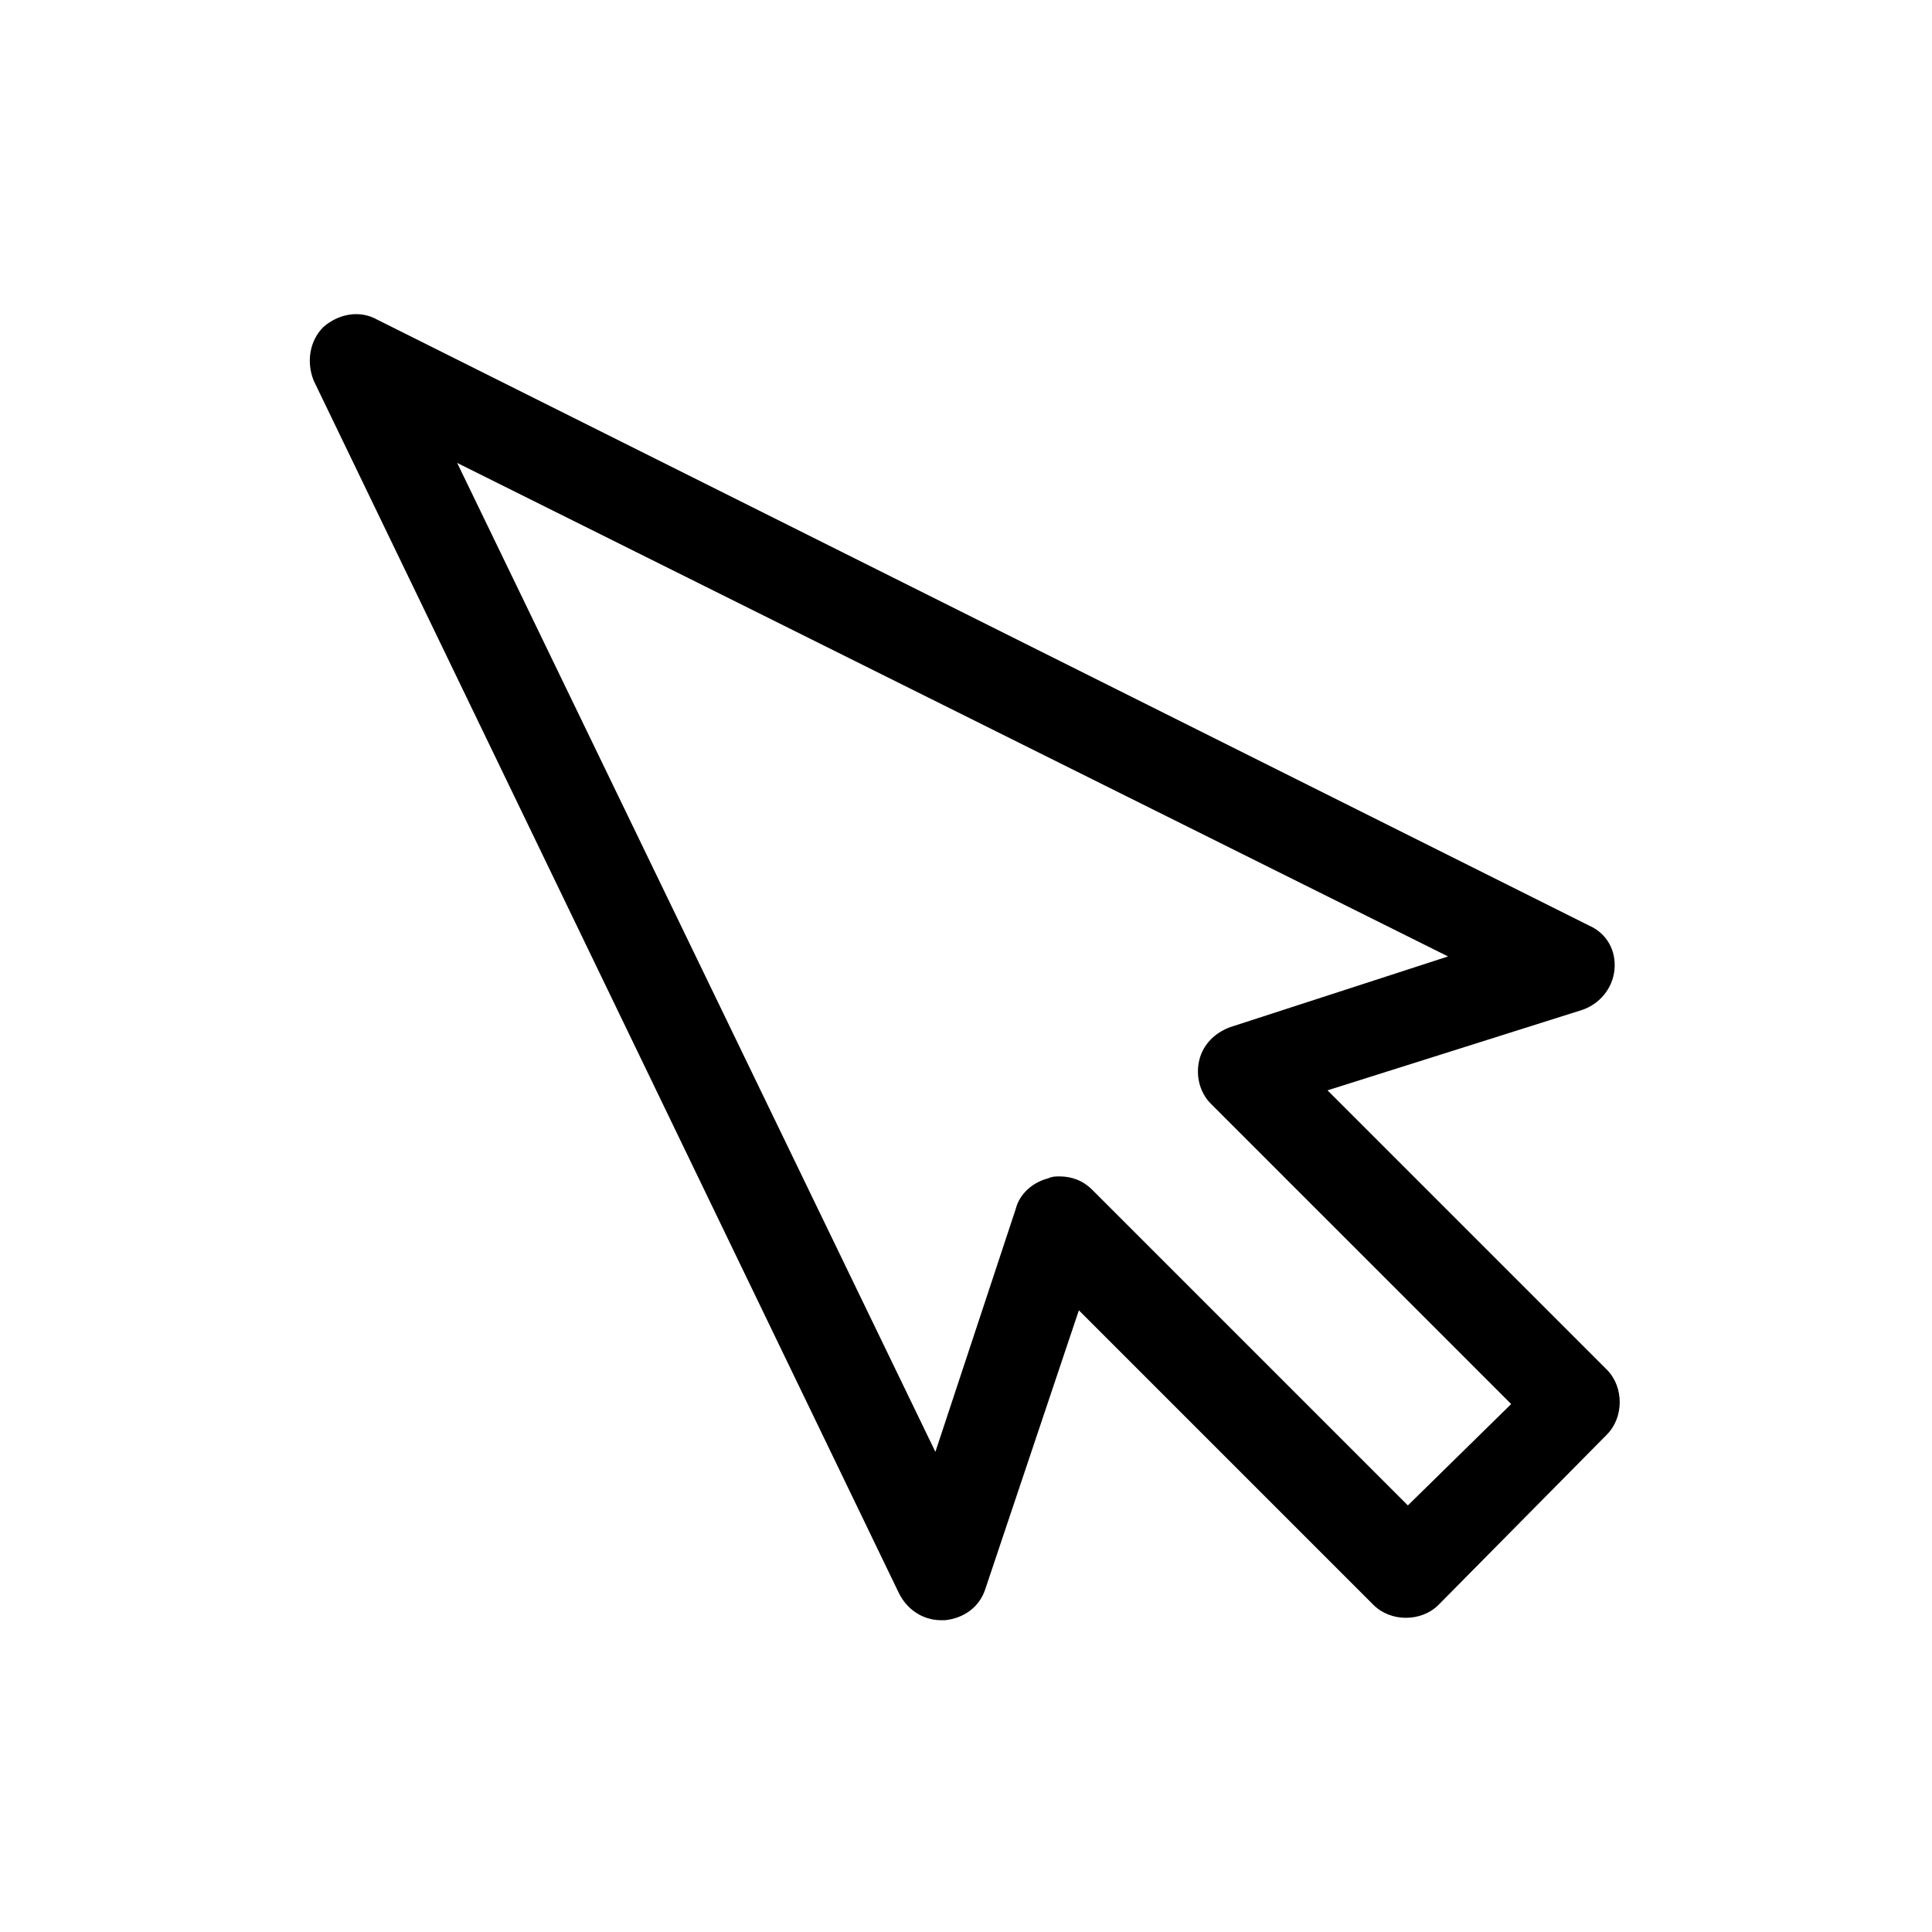 <?xml version="1.0" encoding="UTF-8"?><svg xmlns="http://www.w3.org/2000/svg" xmlns:xlink="http://www.w3.org/1999/xlink" version="1.1" id="Layer_1" x="0px" y="0px" viewBox="0 0 101 101" xml:space="preserve"><path d="M69.4 57l13.3-4.2c.9-.3 1.6-1.1 1.7-2.1.1-1-.4-1.9-1.3-2.3L19.7 16.7c-.9-.5-2-.3-2.8.4-.7.7-.9 1.8-.5 2.8L47 83.3c.4.8 1.2 1.4 2.2 1.4h.2c1-.1 1.8-.7 2.1-1.6l4.9-14.6 15.4 15.4c.9.9 2.5.9 3.4 0L84 75c.9-.9.9-2.5 0-3.4L69.4 57zm4.2 21.7L57.1 62.2c-.5-.5-1.1-.7-1.7-.7-.2 0-.4 0-.6.1-.8.2-1.5.8-1.7 1.6l-4.2 12.7-25-51.7L75.7 50l-11.4 3.7c-.8.3-1.4.9-1.6 1.7-.2.8 0 1.7.6 2.3L79 73.4l-5.4 5.3z"/></svg>